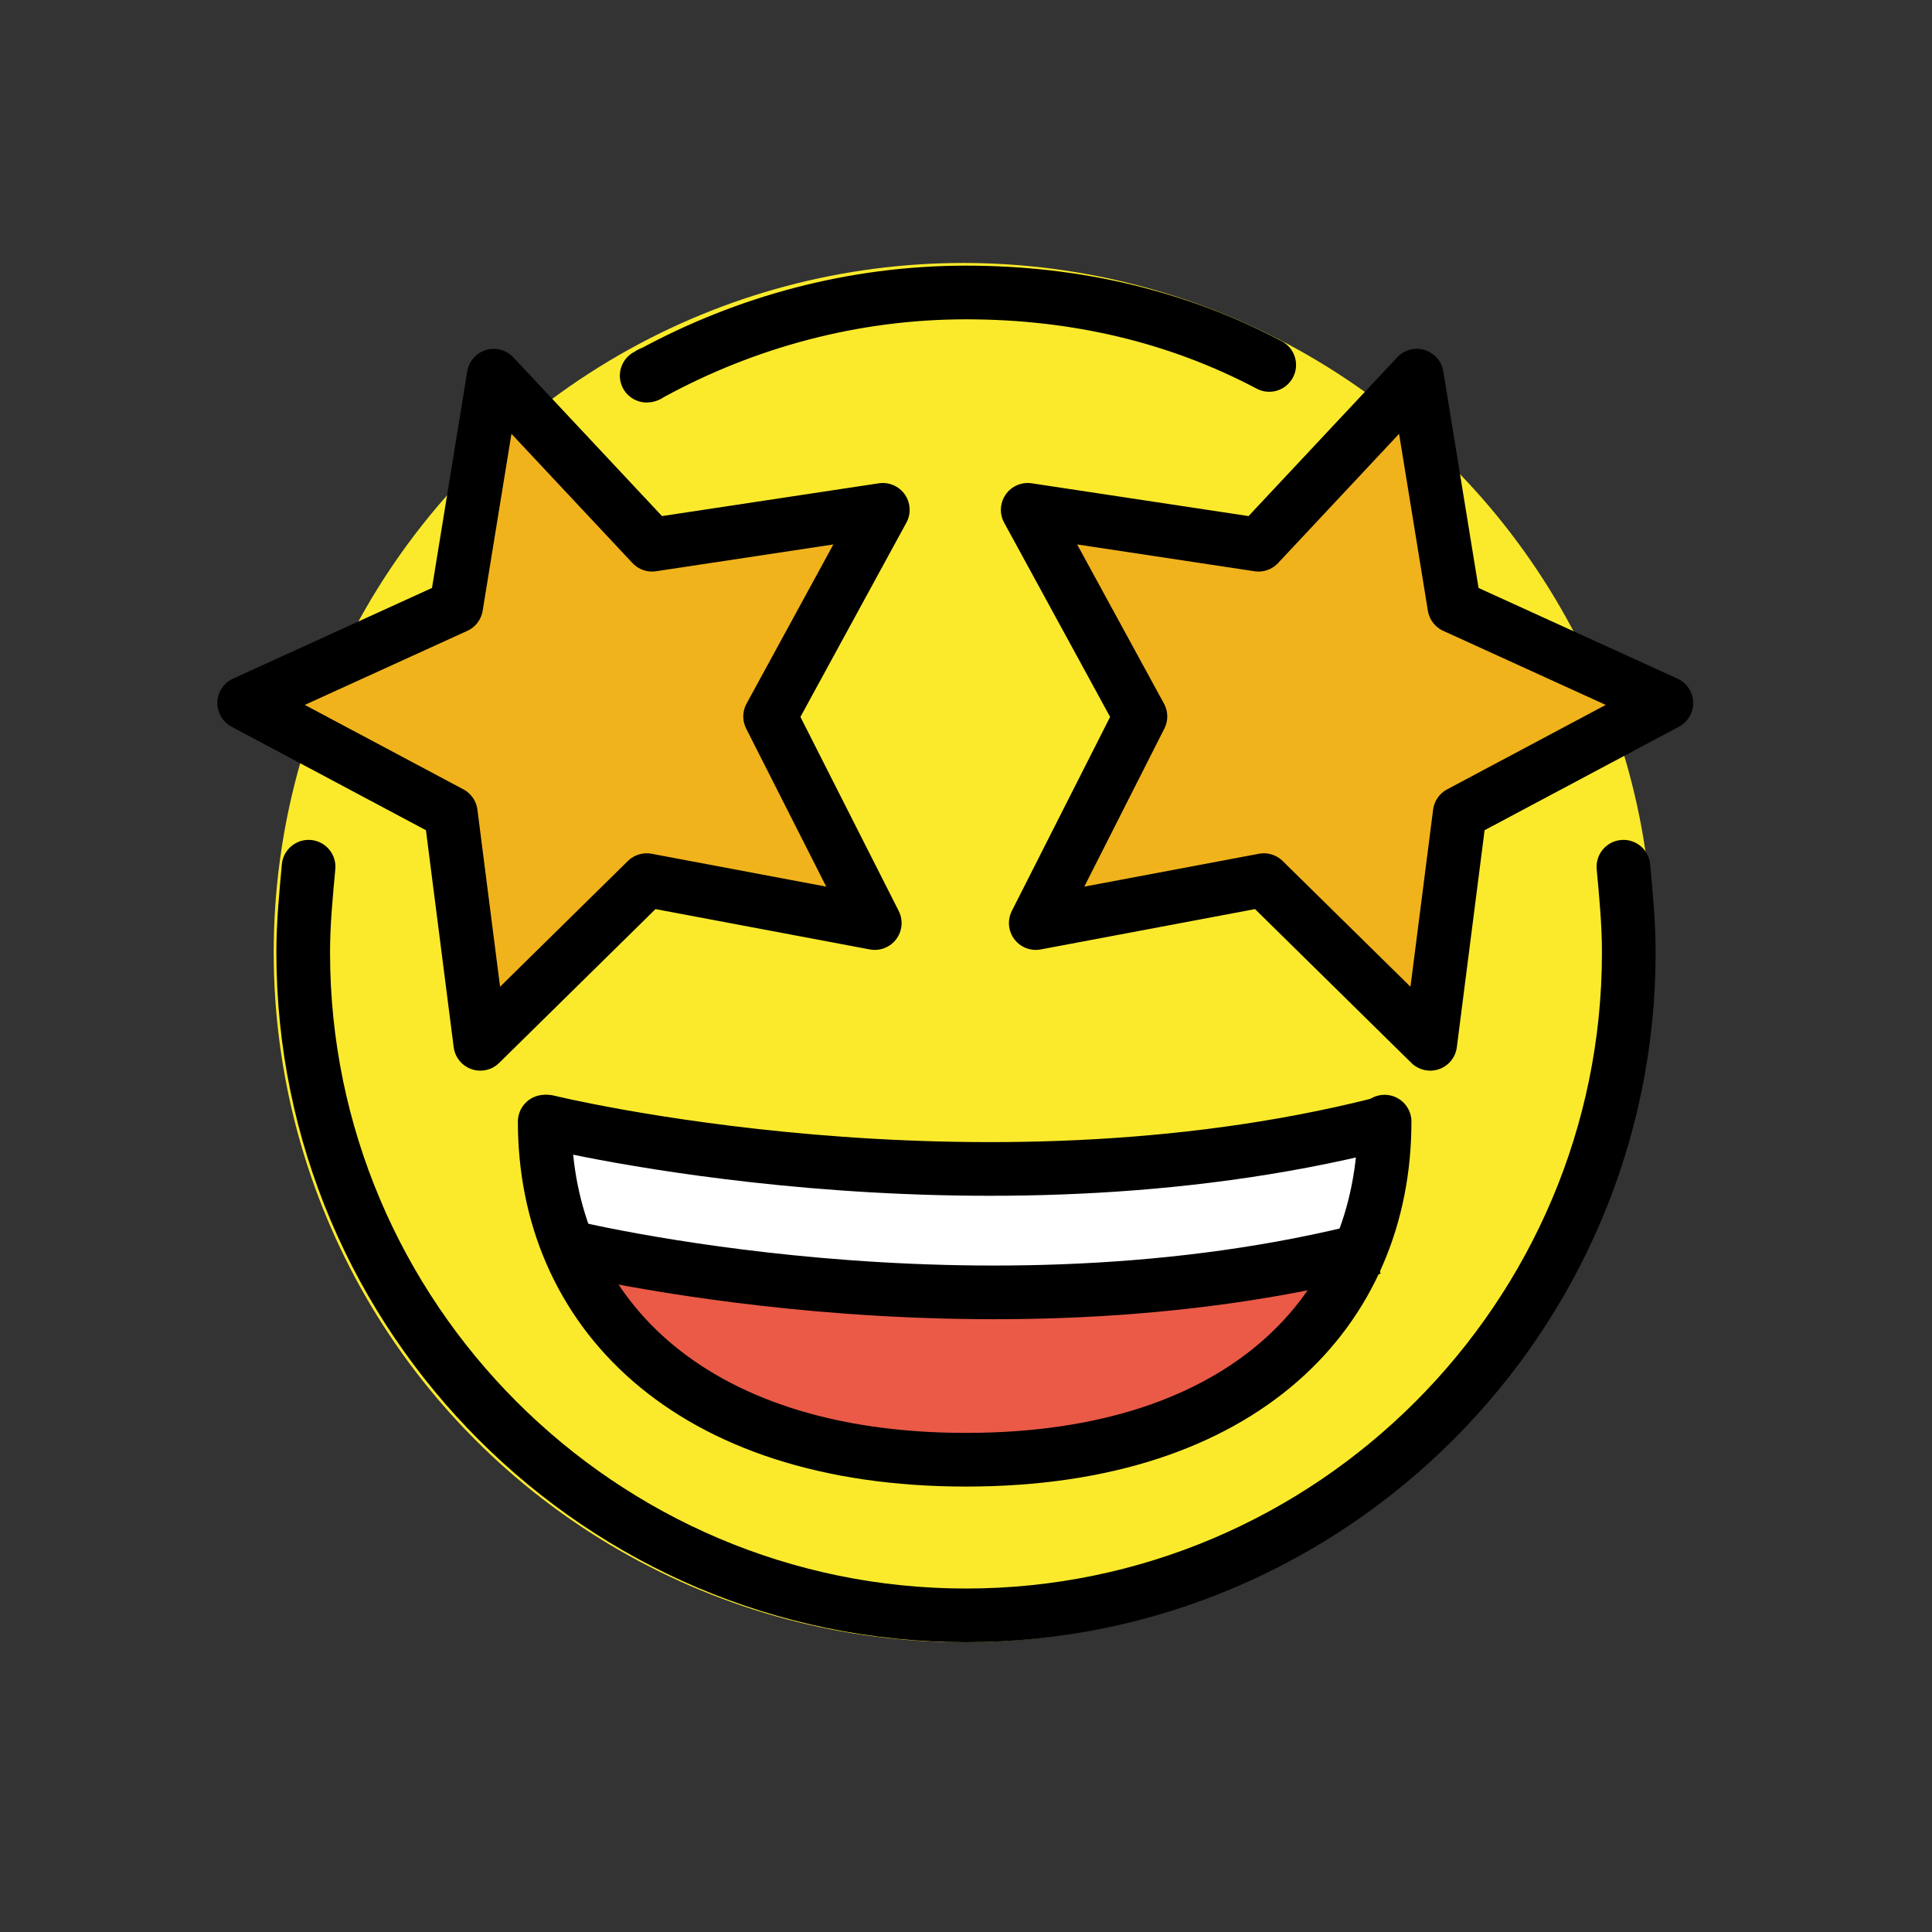 <?xml version="1.0" encoding="utf-8"?>
<!-- Generator: Adobe Illustrator 21.1.0, SVG Export Plug-In . SVG Version: 6.00 Build 0)  -->
<svg version="1.1" id="emoji" xmlns="http://www.w3.org/2000/svg" xmlns:xlink="http://www.w3.org/1999/xlink" x="0px" y="0px"
	 viewBox="0 0 72 72" enable-background="new 0 0 72 72" xml:space="preserve">
<rect x="0" y="0" width="72" height="72" fill="#333333" stroke="none"/>
<g id="_xD83E__xDD29__1_">
	<g>
		<defs>
			<polygon id="SVGID_1_" points="35.9,10.8 26.7,12.6 21,15.9 15.7,21.3 12.1,29.2 12.1,42.5 18.1,52.6 26.7,58.4 35.9,60.2 
				43.6,59 51.9,54.3 57.4,47.7 60.6,37.8 59.8,29.3 55.7,20.8 51.2,16.1 43.4,12 			"/>
		</defs>
		<use xlink:href="#SVGID_1_"  overflow="visible" fill="#FBEA2C"/>
		<clipPath id="SVGID_2_">
			<use xlink:href="#SVGID_1_"  overflow="visible"/>
		</clipPath>
		<rect x="6.7" y="5.5" clip-path="url(#SVGID_2_)" fill="#FBEA2C" width="59.3" height="60.1"/>
	</g>
	<circle fill="none" stroke="#FBEA2C" stroke-width="2" stroke-miterlimit="10" cx="35.9" cy="35.5" r="24.7"/>
	<path fill="none" stroke="#1F201F" stroke-width="2" stroke-linecap="round" stroke-linejoin="round" stroke-miterlimit="10" d="
		M51,44.2"/>
	<path fill="none" stroke="#1F201F" stroke-width="2" stroke-linecap="round" stroke-linejoin="round" stroke-miterlimit="10" d="
		M20.9,44.2"/>
	<g>
		<defs>
			<polygon id="SVGID_3_" points="41,54.3 47.8,51 50.5,47.5 51.2,43.5 42.8,43.6 20.4,43.6 23.3,51 30.4,54.3 			"/>
		</defs>
		<use xlink:href="#SVGID_3_"  overflow="visible" fill="#EA5A47"/>
		<clipPath id="SVGID_4_">
			<use xlink:href="#SVGID_3_"  overflow="visible"/>
		</clipPath>
		<rect x="9.5" y="35.6" clip-path="url(#SVGID_4_)" fill="#EA5A47" width="52.6" height="26.7"/>
	</g>
	<path fill="none" stroke="#FFFFFF" stroke-width="4" stroke-linejoin="round" stroke-miterlimit="10" d="M20.9,44.5
		c0,0,15.6,3.9,30.3,0.1"/>
	<path fill="none" stroke="#000000" stroke-width="2" stroke-linecap="round" stroke-linejoin="round" stroke-miterlimit="10" d="
		M20.4,41.8c0,0,15.9,3.9,31,0.1"/>
	<path fill="none" stroke="#000000" stroke-width="2" stroke-linecap="round" stroke-linejoin="round" stroke-miterlimit="10" d="
		M51.6,41.8c0,7-5.2,12.6-15.6,12.6c-10.4,0-15.7-5.6-15.7-12.6"/>
	<path fill="none" stroke="#000000" stroke-width="2" stroke-linejoin="round" stroke-miterlimit="10" d="M20.9,46.4
		c0,0,15.6,3.9,30.3,0.1"/>
	<path fill="none" stroke="#000000" stroke-width="2" stroke-linecap="round" stroke-linejoin="round" stroke-miterlimit="10" d="
		M47.3,13.6c-3.4-1.8-7.2-2.7-11.3-2.7c-4.2,0-8.2,1.1-11.7,3c-0.1,0-0.1,0.1-0.2,0.1"/>
	<path fill="none" stroke="#000000" stroke-width="2" stroke-linecap="round" stroke-linejoin="round" stroke-miterlimit="10" d="
		M11.5,32.3c-0.1,1.1-0.2,2.1-0.2,3.2c0,13.6,11.1,24.7,24.7,24.7c13.6,0,24.7-11.1,24.7-24.7c0-1.1-0.1-2.1-0.2-3.2"/>
	
		<polygon fill="#F1B31C" stroke="#000000" stroke-width="2" stroke-linecap="round" stroke-linejoin="round" stroke-miterlimit="10" points="
		24.3,20.3 32.9,19 28.7,26.7 32.6,34.4 24.1,32.8 17.9,38.9 16.8,30.3 9.1,26.2 17,22.6 18.4,14 	"/>
	
		<polygon fill="#F1B31C" stroke="#000000" stroke-width="2" stroke-linecap="round" stroke-linejoin="round" stroke-miterlimit="10" points="
		46.9,20.3 38.3,19 42.5,26.7 38.6,34.4 47.1,32.8 53.3,38.9 54.4,30.3 62.1,26.2 54.2,22.6 52.8,14 	"/>
	<path fill="none" stroke="#2B4D9B" stroke-width="2" stroke-linecap="round" stroke-linejoin="round" stroke-miterlimit="10" d="
		M24,16.9"/>
	<path fill="none" stroke="#2B4D9B" stroke-width="2" stroke-linecap="round" stroke-linejoin="round" stroke-miterlimit="10" d="
		M21.5,14.2"/>
</g>
</svg>
